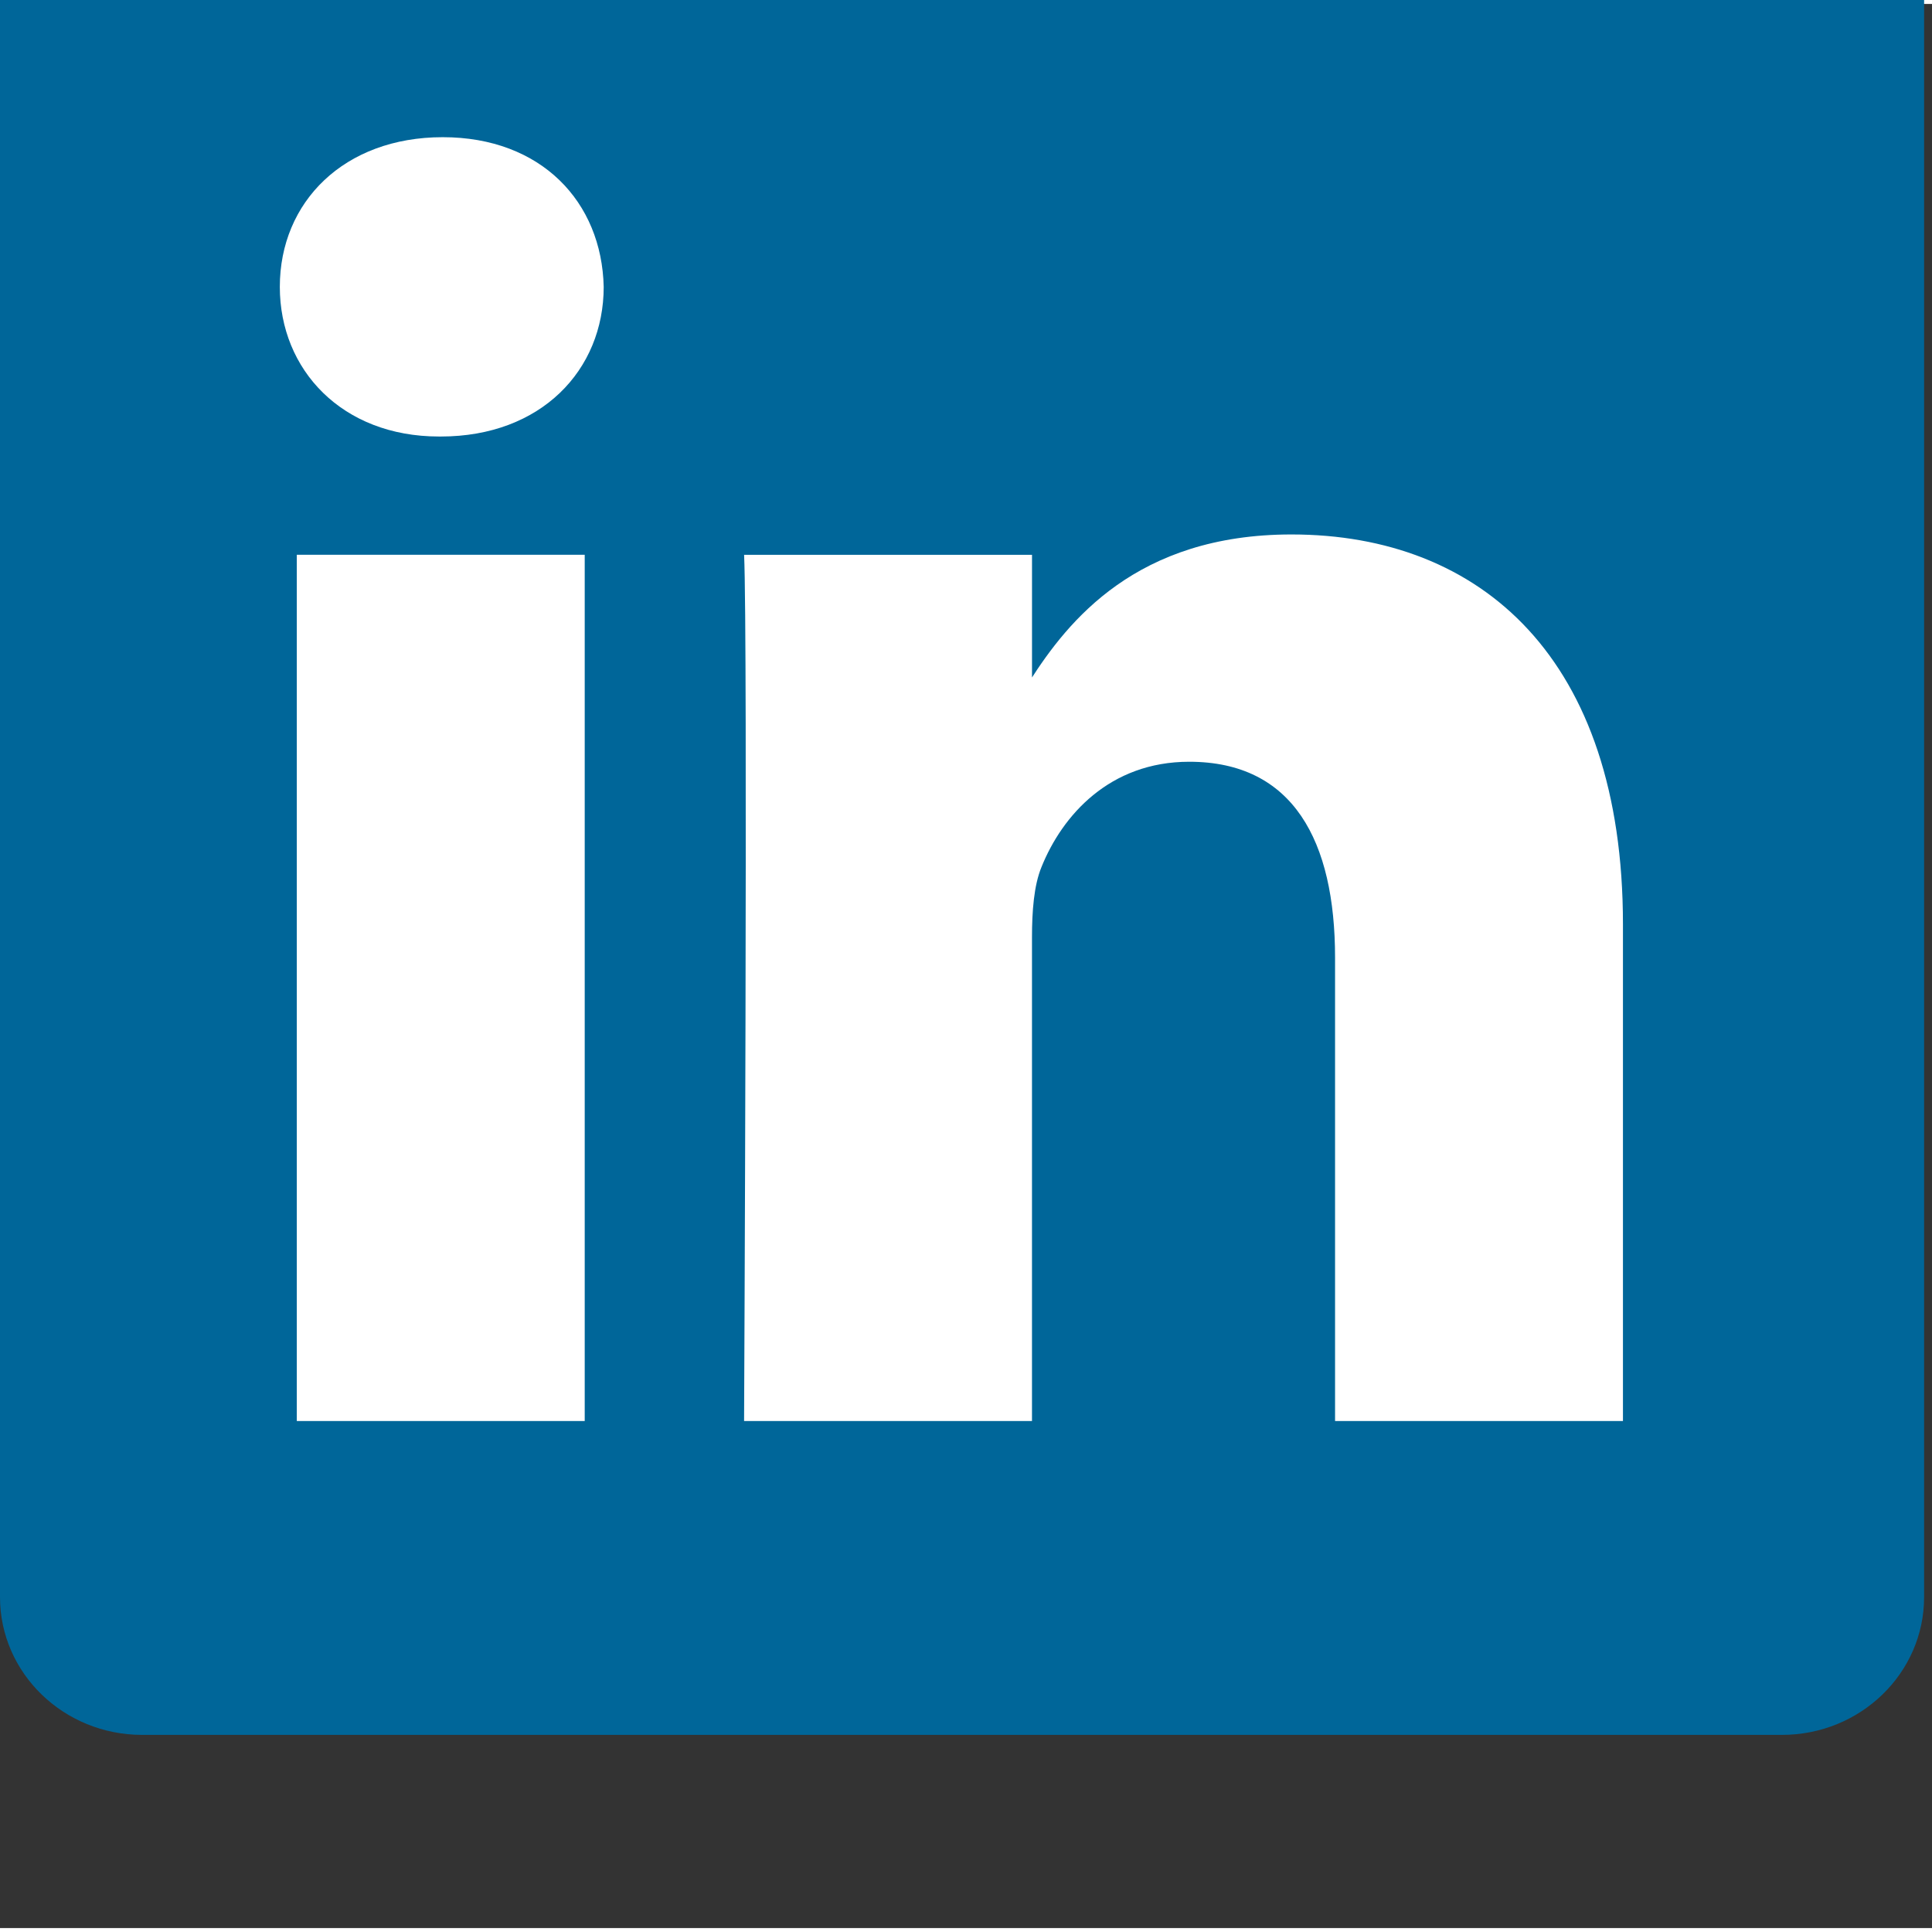 <?xml version="1.0" encoding="UTF-8" standalone="no"?>
<svg
   xmlns:dc="http://purl.org/dc/elements/1.1/"
   xmlns:cc="http://creativecommons.org/ns#"
   xmlns:rdf="http://www.w3.org/1999/02/22-rdf-syntax-ns#"
   xmlns:svg="http://www.w3.org/2000/svg"
   xmlns="http://www.w3.org/2000/svg"
   xmlns:sodipodi="http://sodipodi.sourceforge.net/DTD/sodipodi-0.dtd"
   xmlns:inkscape="http://www.inkscape.org/namespaces/inkscape"
   height="50"
   width="50"
   viewBox="0 0 5.141 5.12"
   version="1.1"
   id="svg8"
   sodipodi:docname="linkedin.svg"
   inkscape:version="1.0.2-2 (e86c870879, 2021-01-15)">
  <rect x="0" y="0" width="5.141" height="5.12" fill="#333333" stroke="none"/>
  <defs
     id="defs12" />
  <sodipodi:namedview
     pagecolor="#ffffff"
     bordercolor="#666666"
     borderopacity="1"
     objecttolerance="10"
     gridtolerance="10"
     guidetolerance="10"
     inkscape:pageopacity="0"
     inkscape:pageshadow="2"
     inkscape:window-width="1920"
     inkscape:window-height="1051"
     id="namedview10"
     showgrid="false"
     fit-margin-top="0"
     fit-margin-left="0"
     fit-margin-right="0"
     fit-margin-bottom="0"
     inkscape:zoom="0.12445079"
     inkscape:cx="739.57114"
     inkscape:cy="1967.8191"
     inkscape:window-x="-9"
     inkscape:window-y="-9"
     inkscape:window-maximized="1"
     inkscape:current-layer="svg8" />
  <g
     fill="none"
     id="g6"
     transform="matrix(0.02,0,0,0.02,0,-0.514)">
    <path
       d="M 0,18.338 C 0,8.216 8.474,0 18.92,0 H 237.08 C 247.53,0 256,8.216 256,18.338 V 237.665 C 256,247.79 247.53,256 237.08,256 H 18.92 C 8.475,256 0,247.791 0,237.668 V 18.335 Z"
       fill="#006699"
       id="path2" />
    <path
       d="M 77.796,214.238 V 98.986 H 39.488 V 214.238 H 77.8 Z M 58.65,83.253 c 13.356,0 21.671,-8.85 21.671,-19.91 -0.25,-11.312 -8.315,-19.915 -21.417,-19.915 -13.111,0 -21.674,8.603 -21.674,19.914 0,11.06 8.312,19.91 21.169,19.91 h 0.248 z M 99,214.238 h 38.305 v -64.355 c 0,-3.44 0.25,-6.889 1.262,-9.346 2.768,-6.885 9.071,-14.012 19.656,-14.012 13.858,0 19.405,10.568 19.405,26.063 v 61.65 h 38.304 v -66.082 c 0,-35.399 -18.896,-51.872 -44.099,-51.872 -20.663,0 -29.738,11.549 -34.78,19.415 h 0.255 V 98.99 H 99.002 c 0.5,10.812 -0.003,115.252 -0.003,115.252 z"
       fill="#ffffff"
       id="path4" />
  </g>
</svg>
